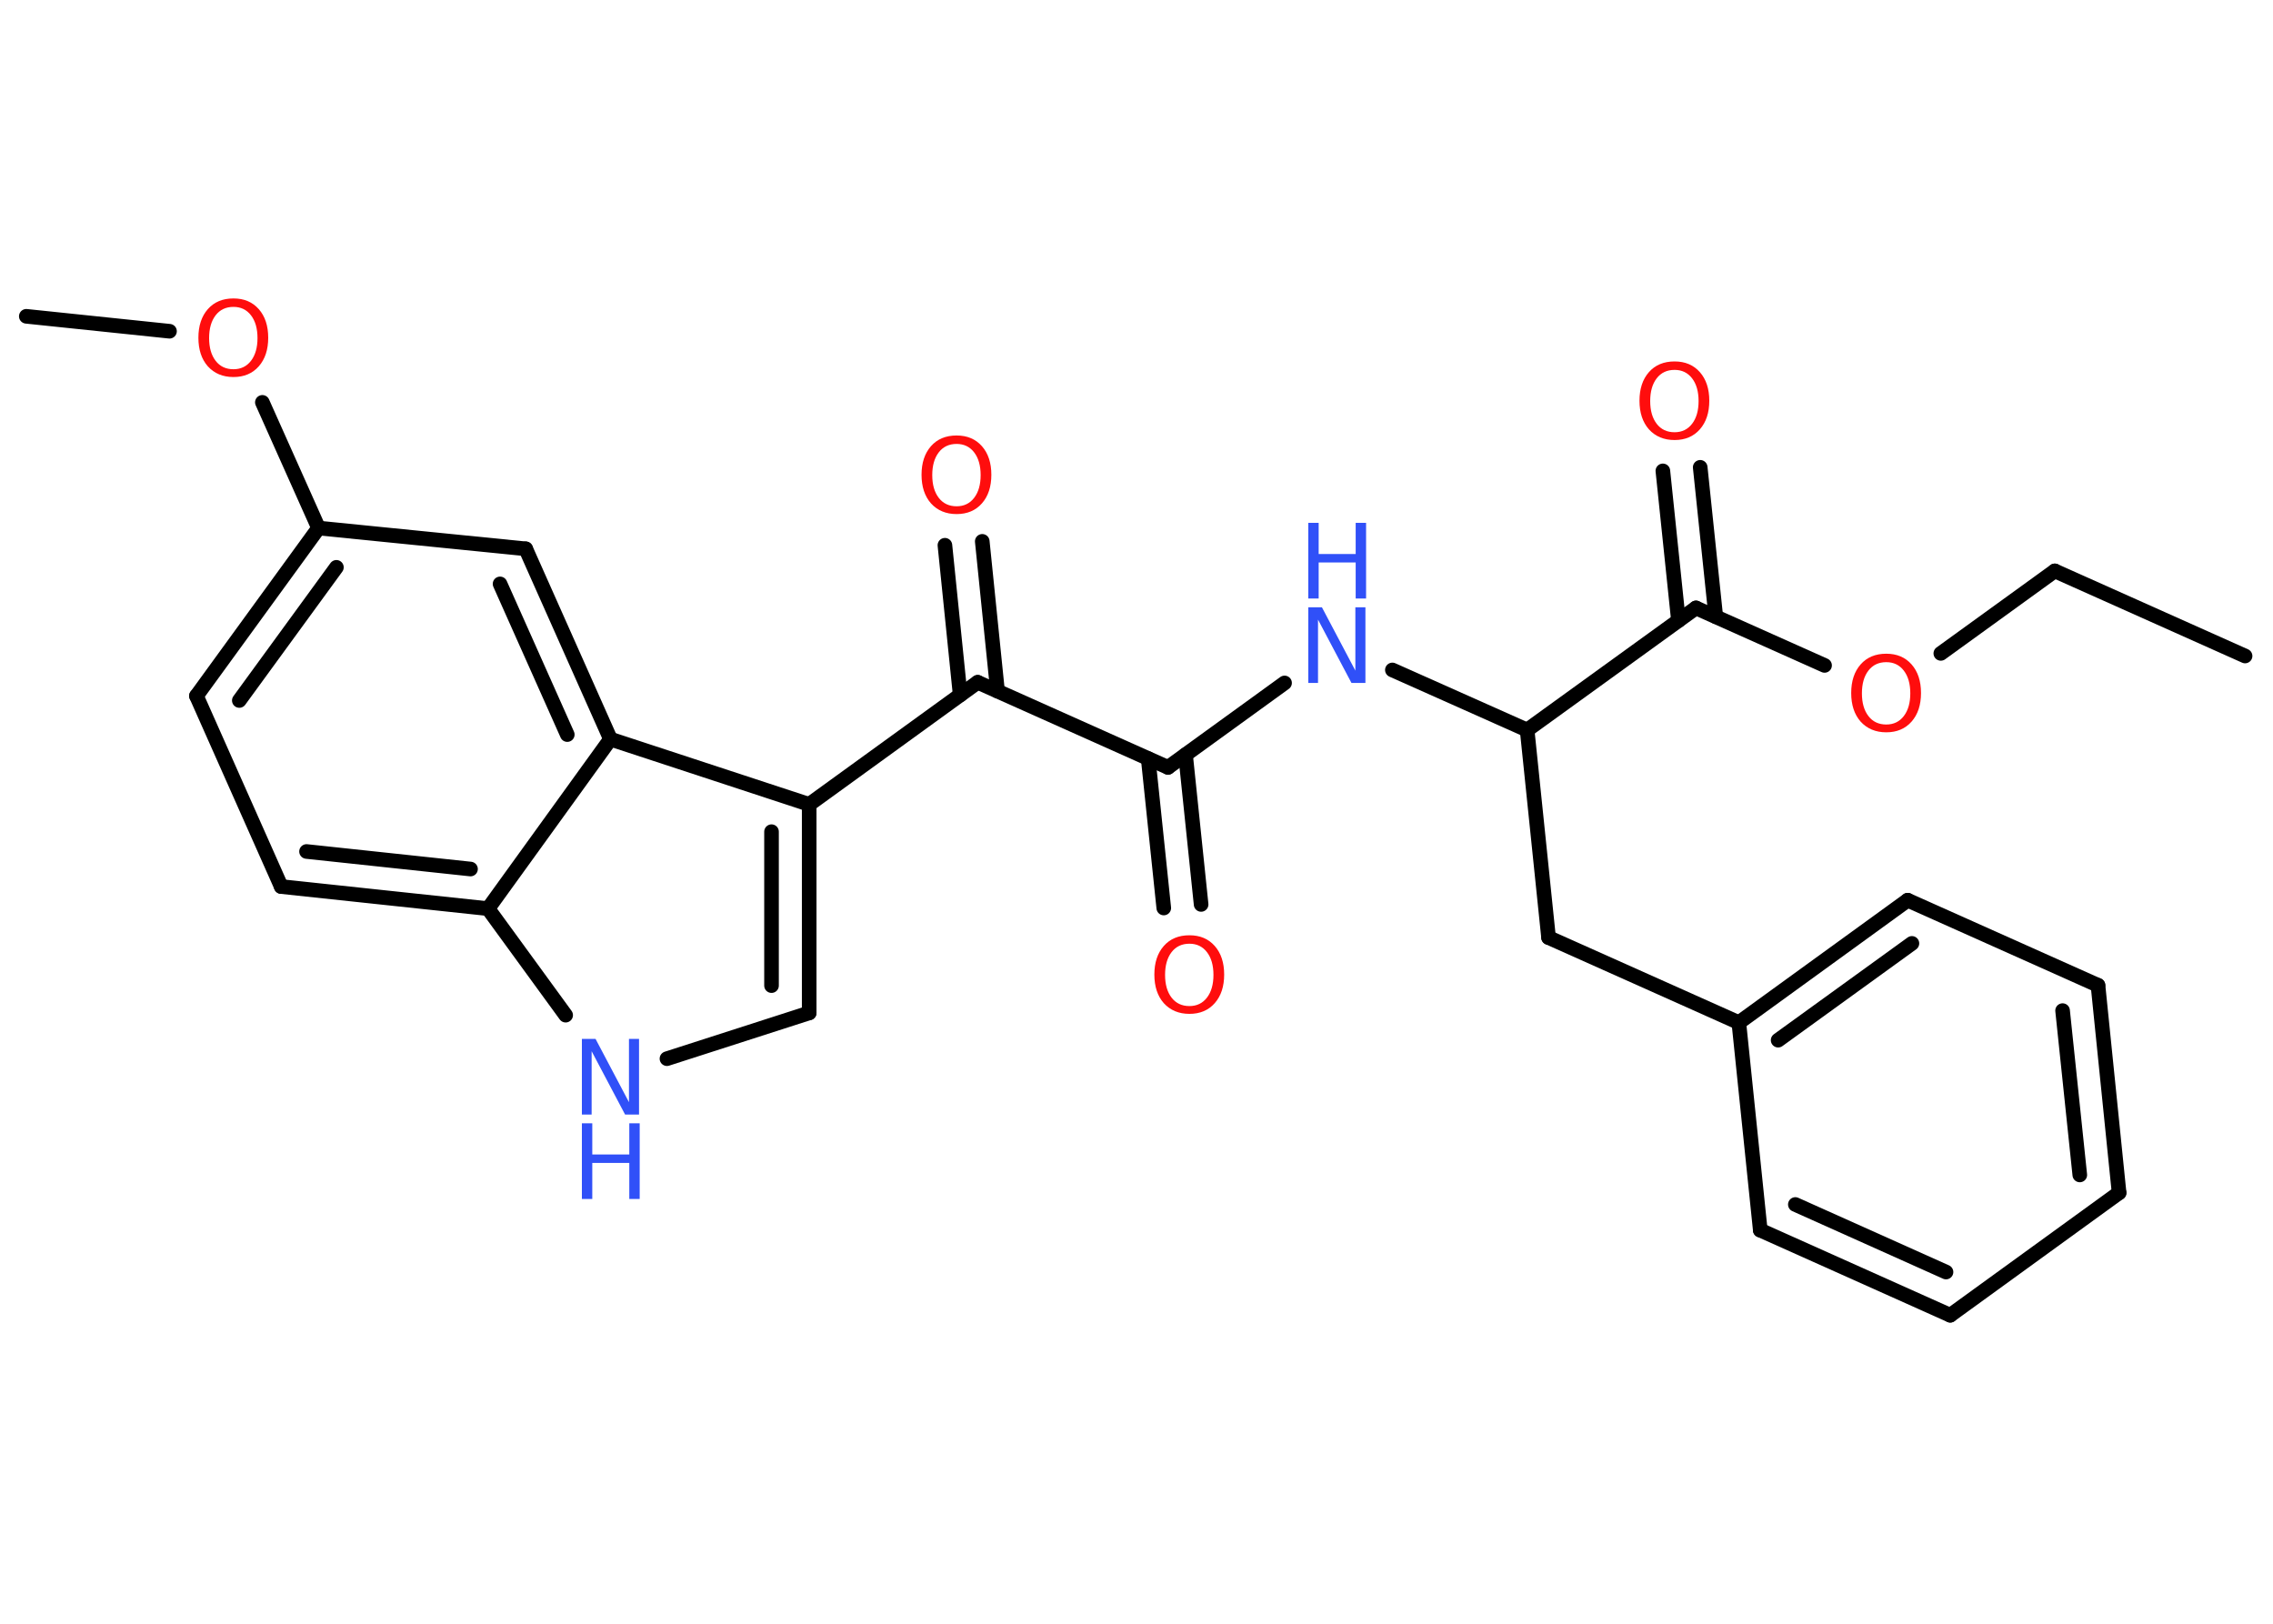 <?xml version='1.0' encoding='UTF-8'?>
<!DOCTYPE svg PUBLIC "-//W3C//DTD SVG 1.1//EN" "http://www.w3.org/Graphics/SVG/1.1/DTD/svg11.dtd">
<svg version='1.2' xmlns='http://www.w3.org/2000/svg' xmlns:xlink='http://www.w3.org/1999/xlink' width='70.0mm' height='50.0mm' viewBox='0 0 70.0 50.0'>
  <desc>Generated by the Chemistry Development Kit (http://github.com/cdk)</desc>
  <g stroke-linecap='round' stroke-linejoin='round' stroke='#000000' stroke-width='.45' fill='#FF0D0D'>
    <rect x='.0' y='.0' width='70.0' height='50.0' fill='#FFFFFF' stroke='none'/>
    <g id='mol1' class='mol'>
      <line id='mol1bnd1' class='bond' x1='69.14' y1='20.2' x2='63.28' y2='17.58'/>
      <line id='mol1bnd2' class='bond' x1='63.28' y1='17.58' x2='59.77' y2='20.12'/>
      <line id='mol1bnd3' class='bond' x1='56.19' y1='20.49' x2='52.23' y2='18.72'/>
      <g id='mol1bnd4' class='bond'>
        <line x1='51.69' y1='19.11' x2='51.21' y2='14.5'/>
        <line x1='52.84' y1='18.99' x2='52.36' y2='14.39'/>
      </g>
      <line id='mol1bnd5' class='bond' x1='52.23' y1='18.72' x2='47.03' y2='22.48'/>
      <line id='mol1bnd6' class='bond' x1='47.03' y1='22.48' x2='47.69' y2='28.87'/>
      <line id='mol1bnd7' class='bond' x1='47.69' y1='28.87' x2='53.55' y2='31.49'/>
      <g id='mol1bnd8' class='bond'>
        <line x1='58.75' y1='27.72' x2='53.55' y2='31.49'/>
        <line x1='58.88' y1='29.05' x2='54.76' y2='32.03'/>
      </g>
      <line id='mol1bnd9' class='bond' x1='58.75' y1='27.72' x2='64.61' y2='30.34'/>
      <g id='mol1bnd10' class='bond'>
        <line x1='65.26' y1='36.73' x2='64.61' y2='30.34'/>
        <line x1='64.05' y1='36.18' x2='63.52' y2='31.12'/>
      </g>
      <line id='mol1bnd11' class='bond' x1='65.26' y1='36.73' x2='60.06' y2='40.5'/>
      <g id='mol1bnd12' class='bond'>
        <line x1='54.21' y1='37.88' x2='60.06' y2='40.5'/>
        <line x1='55.29' y1='37.09' x2='59.93' y2='39.17'/>
      </g>
      <line id='mol1bnd13' class='bond' x1='53.55' y1='31.49' x2='54.21' y2='37.88'/>
      <line id='mol1bnd14' class='bond' x1='47.03' y1='22.48' x2='42.88' y2='20.63'/>
      <line id='mol1bnd15' class='bond' x1='39.56' y1='21.03' x2='35.97' y2='23.63'/>
      <g id='mol1bnd16' class='bond'>
        <line x1='36.51' y1='23.24' x2='36.99' y2='27.85'/>
        <line x1='35.36' y1='23.36' x2='35.84' y2='27.96'/>
      </g>
      <line id='mol1bnd17' class='bond' x1='35.97' y1='23.63' x2='30.11' y2='21.01'/>
      <g id='mol1bnd18' class='bond'>
        <line x1='29.57' y1='21.4' x2='29.1' y2='16.79'/>
        <line x1='30.72' y1='21.28' x2='30.25' y2='16.67'/>
      </g>
      <line id='mol1bnd19' class='bond' x1='30.11' y1='21.01' x2='24.92' y2='24.77'/>
      <g id='mol1bnd20' class='bond'>
        <line x1='24.92' y1='31.19' x2='24.92' y2='24.77'/>
        <line x1='23.76' y1='30.35' x2='23.76' y2='25.61'/>
      </g>
      <line id='mol1bnd21' class='bond' x1='24.92' y1='31.19' x2='20.54' y2='32.6'/>
      <line id='mol1bnd22' class='bond' x1='17.42' y1='31.26' x2='15.03' y2='27.98'/>
      <g id='mol1bnd23' class='bond'>
        <line x1='8.66' y1='27.3' x2='15.03' y2='27.98'/>
        <line x1='9.44' y1='26.22' x2='14.49' y2='26.76'/>
      </g>
      <line id='mol1bnd24' class='bond' x1='8.66' y1='27.3' x2='6.05' y2='21.43'/>
      <g id='mol1bnd25' class='bond'>
        <line x1='9.81' y1='16.26' x2='6.05' y2='21.43'/>
        <line x1='10.36' y1='17.47' x2='7.37' y2='21.57'/>
      </g>
      <line id='mol1bnd26' class='bond' x1='9.81' y1='16.26' x2='8.08' y2='12.39'/>
      <line id='mol1bnd27' class='bond' x1='5.22' y1='10.2' x2='.81' y2='9.74'/>
      <line id='mol1bnd28' class='bond' x1='9.81' y1='16.26' x2='16.19' y2='16.9'/>
      <g id='mol1bnd29' class='bond'>
        <line x1='18.8' y1='22.76' x2='16.19' y2='16.9'/>
        <line x1='17.47' y1='22.62' x2='15.4' y2='17.98'/>
      </g>
      <line id='mol1bnd30' class='bond' x1='24.92' y1='24.77' x2='18.8' y2='22.76'/>
      <line id='mol1bnd31' class='bond' x1='15.03' y1='27.98' x2='18.8' y2='22.76'/>
      <path id='mol1atm3' class='atom' d='M58.09 20.39q-.35 .0 -.55 .26q-.2 .26 -.2 .7q.0 .44 .2 .7q.2 .26 .55 .26q.34 .0 .54 -.26q.2 -.26 .2 -.7q.0 -.44 -.2 -.7q-.2 -.26 -.54 -.26zM58.09 20.13q.49 .0 .78 .33q.29 .33 .29 .88q.0 .55 -.29 .88q-.29 .33 -.78 .33q-.49 .0 -.79 -.33q-.29 -.33 -.29 -.88q.0 -.55 .29 -.88q.29 -.33 .79 -.33z' stroke='none'/>
      <path id='mol1atm5' class='atom' d='M51.57 11.39q-.35 .0 -.55 .26q-.2 .26 -.2 .7q.0 .44 .2 .7q.2 .26 .55 .26q.34 .0 .54 -.26q.2 -.26 .2 -.7q.0 -.44 -.2 -.7q-.2 -.26 -.54 -.26zM51.57 11.13q.49 .0 .78 .33q.29 .33 .29 .88q.0 .55 -.29 .88q-.29 .33 -.78 .33q-.49 .0 -.79 -.33q-.29 -.33 -.29 -.88q.0 -.55 .29 -.88q.29 -.33 .79 -.33z' stroke='none'/>
      <g id='mol1atm14' class='atom'>
        <path d='M40.29 18.7h.42l1.03 1.95v-1.95h.31v2.33h-.43l-1.03 -1.95v1.95h-.3v-2.33z' stroke='none' fill='#3050F8'/>
        <path d='M40.29 16.1h.32v.96h1.14v-.96h.32v2.33h-.32v-1.11h-1.14v1.11h-.32v-2.33z' stroke='none' fill='#3050F8'/>
      </g>
      <path id='mol1atm16' class='atom' d='M36.63 29.06q-.35 .0 -.55 .26q-.2 .26 -.2 .7q.0 .44 .2 .7q.2 .26 .55 .26q.34 .0 .54 -.26q.2 -.26 .2 -.7q.0 -.44 -.2 -.7q-.2 -.26 -.54 -.26zM36.63 28.8q.49 .0 .78 .33q.29 .33 .29 .88q.0 .55 -.29 .88q-.29 .33 -.78 .33q-.49 .0 -.79 -.33q-.29 -.33 -.29 -.88q.0 -.55 .29 -.88q.29 -.33 .79 -.33z' stroke='none'/>
      <path id='mol1atm18' class='atom' d='M29.46 13.67q-.35 .0 -.55 .26q-.2 .26 -.2 .7q.0 .44 .2 .7q.2 .26 .55 .26q.34 .0 .54 -.26q.2 -.26 .2 -.7q.0 -.44 -.2 -.7q-.2 -.26 -.54 -.26zM29.46 13.41q.49 .0 .78 .33q.29 .33 .29 .88q.0 .55 -.29 .88q-.29 .33 -.78 .33q-.49 .0 -.79 -.33q-.29 -.33 -.29 -.88q.0 -.55 .29 -.88q.29 -.33 .79 -.33z' stroke='none'/>
      <g id='mol1atm21' class='atom'>
        <path d='M17.92 31.99h.42l1.03 1.95v-1.95h.31v2.33h-.43l-1.03 -1.95v1.95h-.3v-2.33z' stroke='none' fill='#3050F8'/>
        <path d='M17.92 34.59h.32v.96h1.14v-.96h.32v2.33h-.32v-1.11h-1.14v1.11h-.32v-2.33z' stroke='none' fill='#3050F8'/>
      </g>
      <path id='mol1atm26' class='atom' d='M7.19 9.45q-.35 .0 -.55 .26q-.2 .26 -.2 .7q.0 .44 .2 .7q.2 .26 .55 .26q.34 .0 .54 -.26q.2 -.26 .2 -.7q.0 -.44 -.2 -.7q-.2 -.26 -.54 -.26zM7.19 9.19q.49 .0 .78 .33q.29 .33 .29 .88q.0 .55 -.29 .88q-.29 .33 -.78 .33q-.49 .0 -.79 -.33q-.29 -.33 -.29 -.88q.0 -.55 .29 -.88q.29 -.33 .79 -.33z' stroke='none'/>
    </g>
  </g>
</svg>
